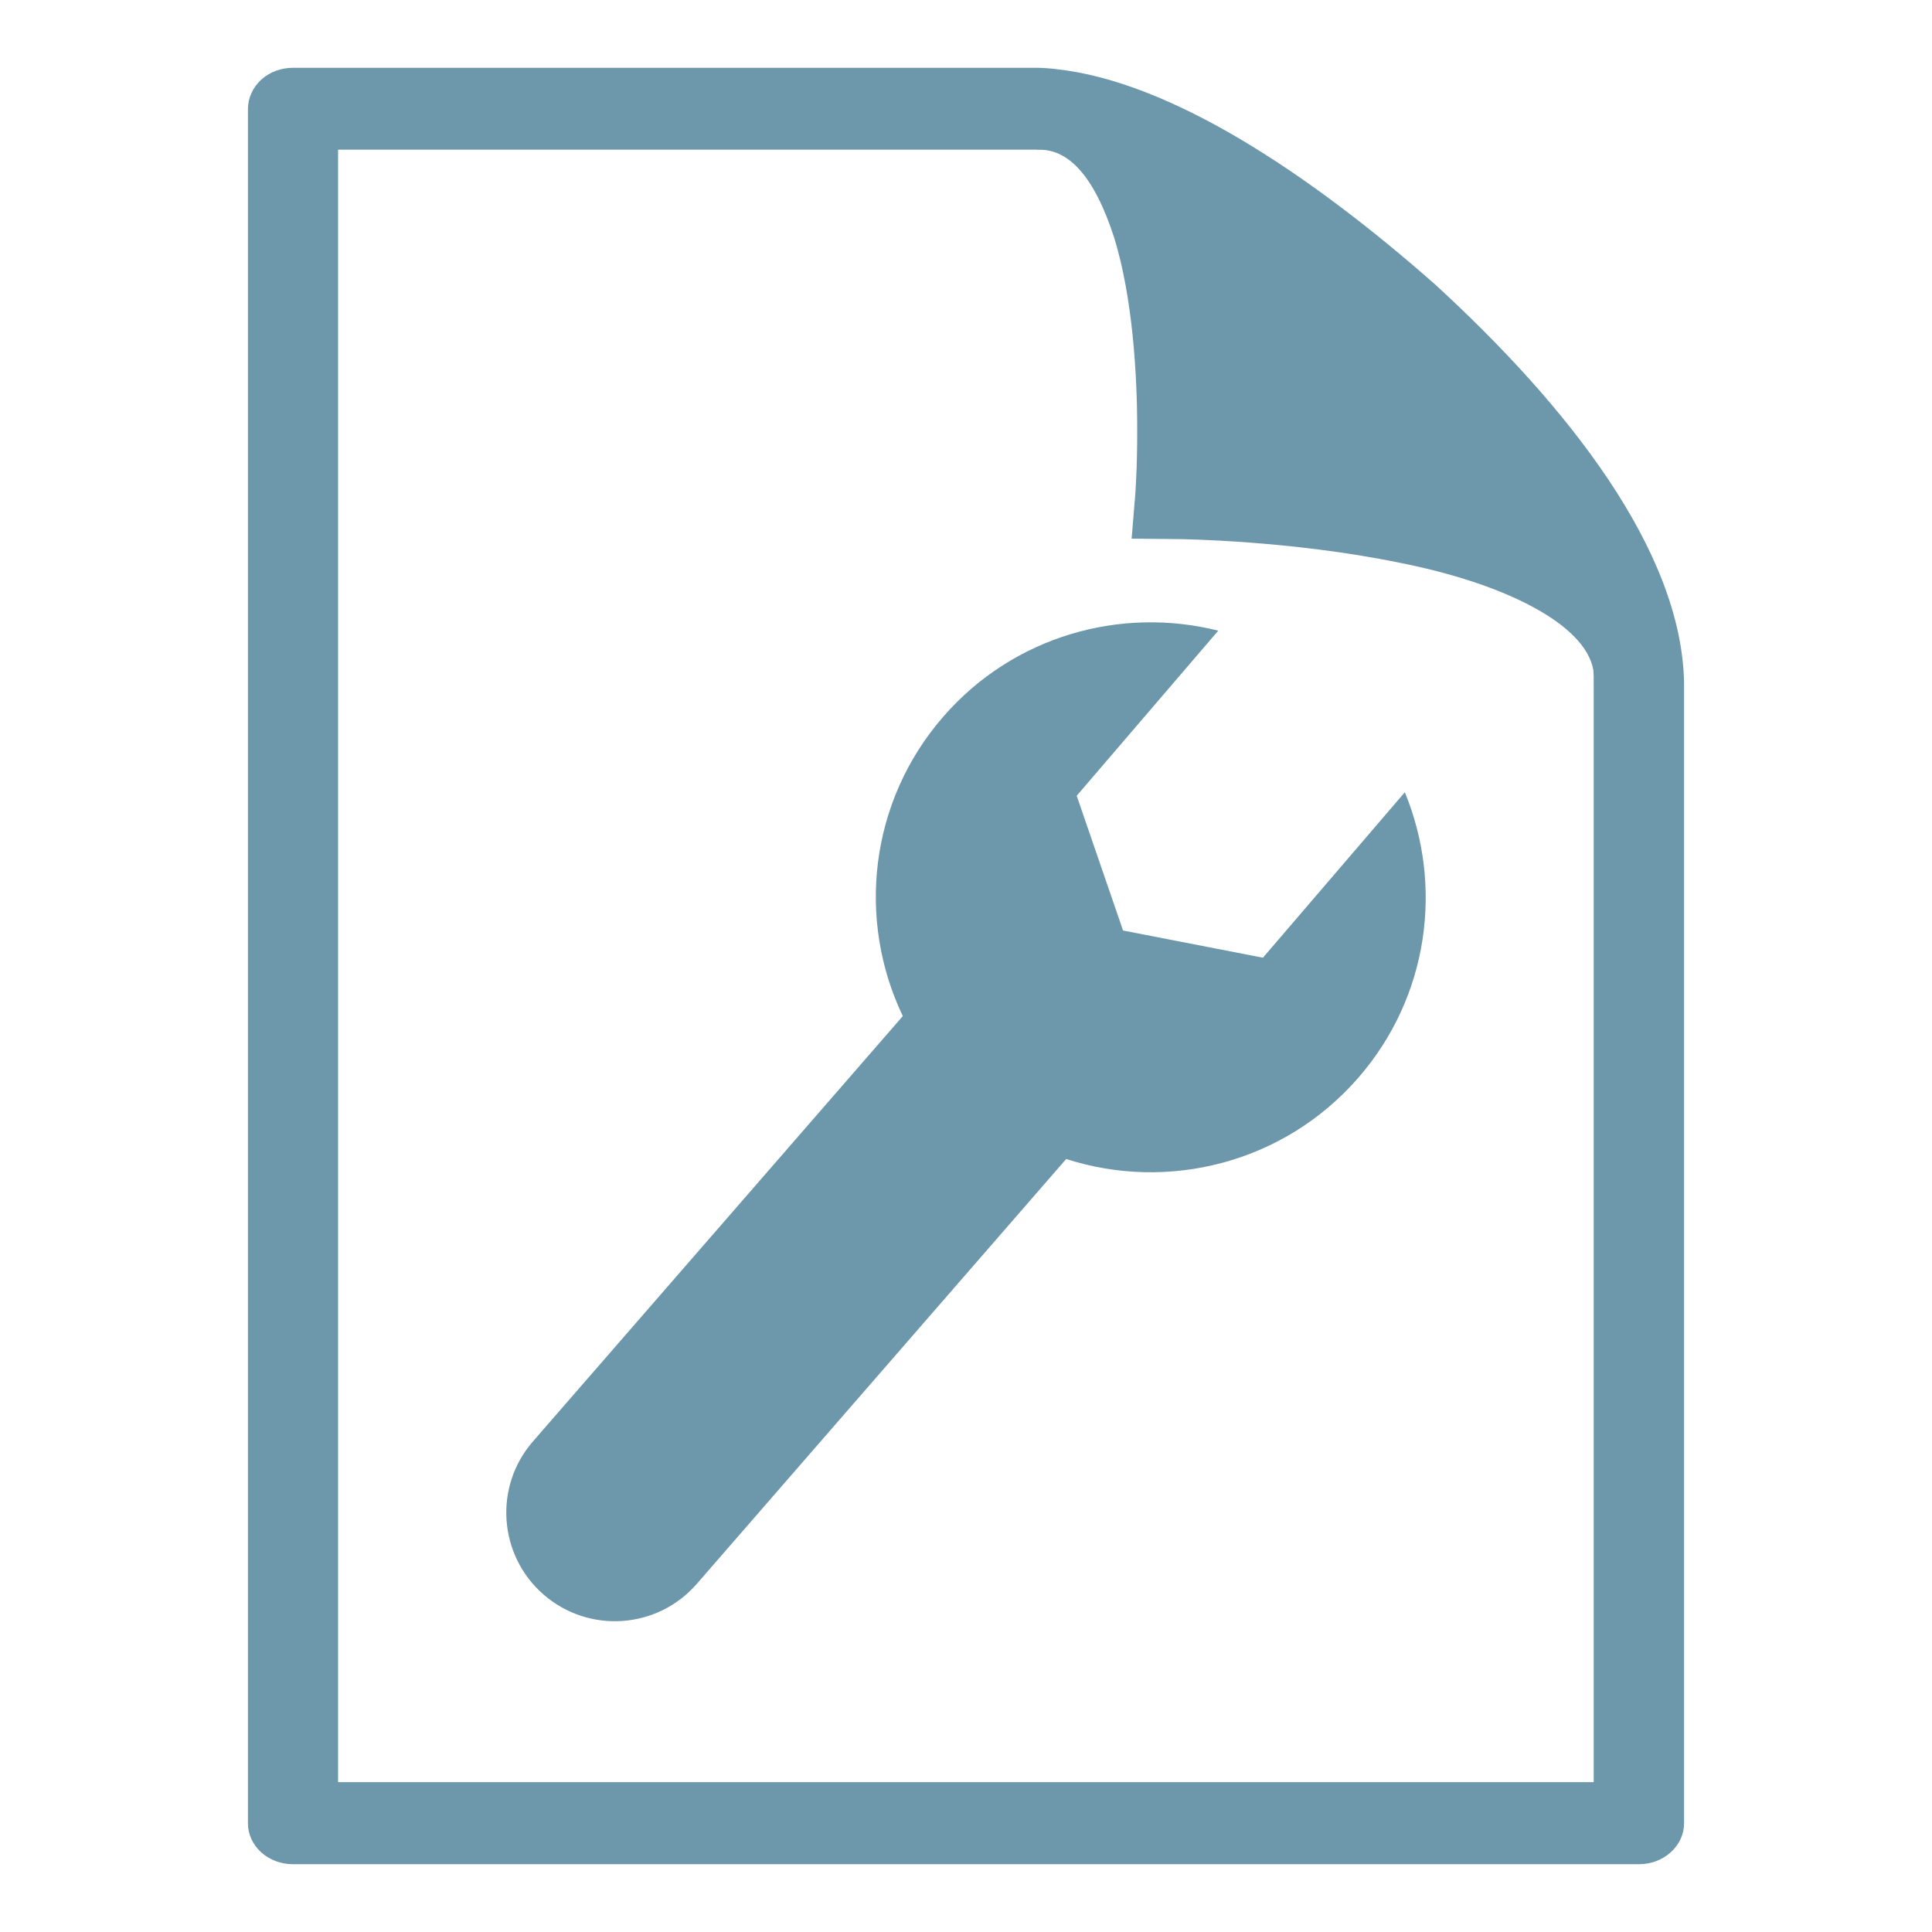 <svg width="600" height="600" xmlns="http://www.w3.org/2000/svg">
 <g>
  <title>Layer 1</title>
  <path id="svg_4" d="m-189,210" opacity="NaN" stroke-width="0" stroke="#000" fill="#6D97AB"/>
  <g stroke="null" id="svg_7">
   <path stroke="#000" id="svg_3" d="m445.753,88.399c-39.693,-35.027 -82.504,-63.086 -117.622,-66.912c-1.912,-0.248 -3.892,-0.393 -5.986,-0.434l-231.125,0c-3.687,0 -7.329,1.303 -9.923,3.722c-2.572,2.357 -4.097,5.666 -4.097,9.036l0,532.44c0,3.35 1.434,6.555 4.097,8.995c2.663,2.399 6.168,3.701 9.923,3.701l417.96,0c3.687,0 7.215,-1.282 9.878,-3.701c2.663,-2.419 4.142,-5.624 4.142,-8.995l0,-354.305c-0.819,-41.127 -36.279,-85.976 -77.247,-123.547zm49.161,465.053l-389.92,0l0,-506.966l217.173,0l0,0.041c9.468,-0.517 17.639,7.981 23.898,27.418c5.69,18.506 7.124,42.637 7.101,59.365c0.046,12.262 -0.615,20.491 -0.615,20.491l-1.115,13.482l14.93,0.145c0.068,0 34.504,0.372 68.279,7.34c32.455,6.369 57.833,19.064 60.2,33.435c0.091,1.282 0.114,2.564 0.091,3.763l0,341.485l-0.023,0z" stroke-width="0" fill="#6D97AB"/>
   <path stroke="#000" id="svg_5" d="m421.862,334.679c21.951,-25.238 26.364,-59.68 14.422,-88.645l-44.069,51.391l-43.441,-8.446l-14.394,-41.846l43.958,-51.271c-30.237,-7.607 -63.548,1.577 -85.403,26.715c-23.048,26.502 -26.82,63.202 -12.555,92.978l-114.87,132.096c-12.223,14.044 -10.734,35.345 3.31,47.563c14.044,12.209 35.341,10.734 47.559,-3.311l114.735,-131.965c31.583,10.18 67.592,1.365 90.747,-25.258l-0,-0z" stroke-width="0" fill="#6D97AB"/>
  </g>
 </g>

</svg>